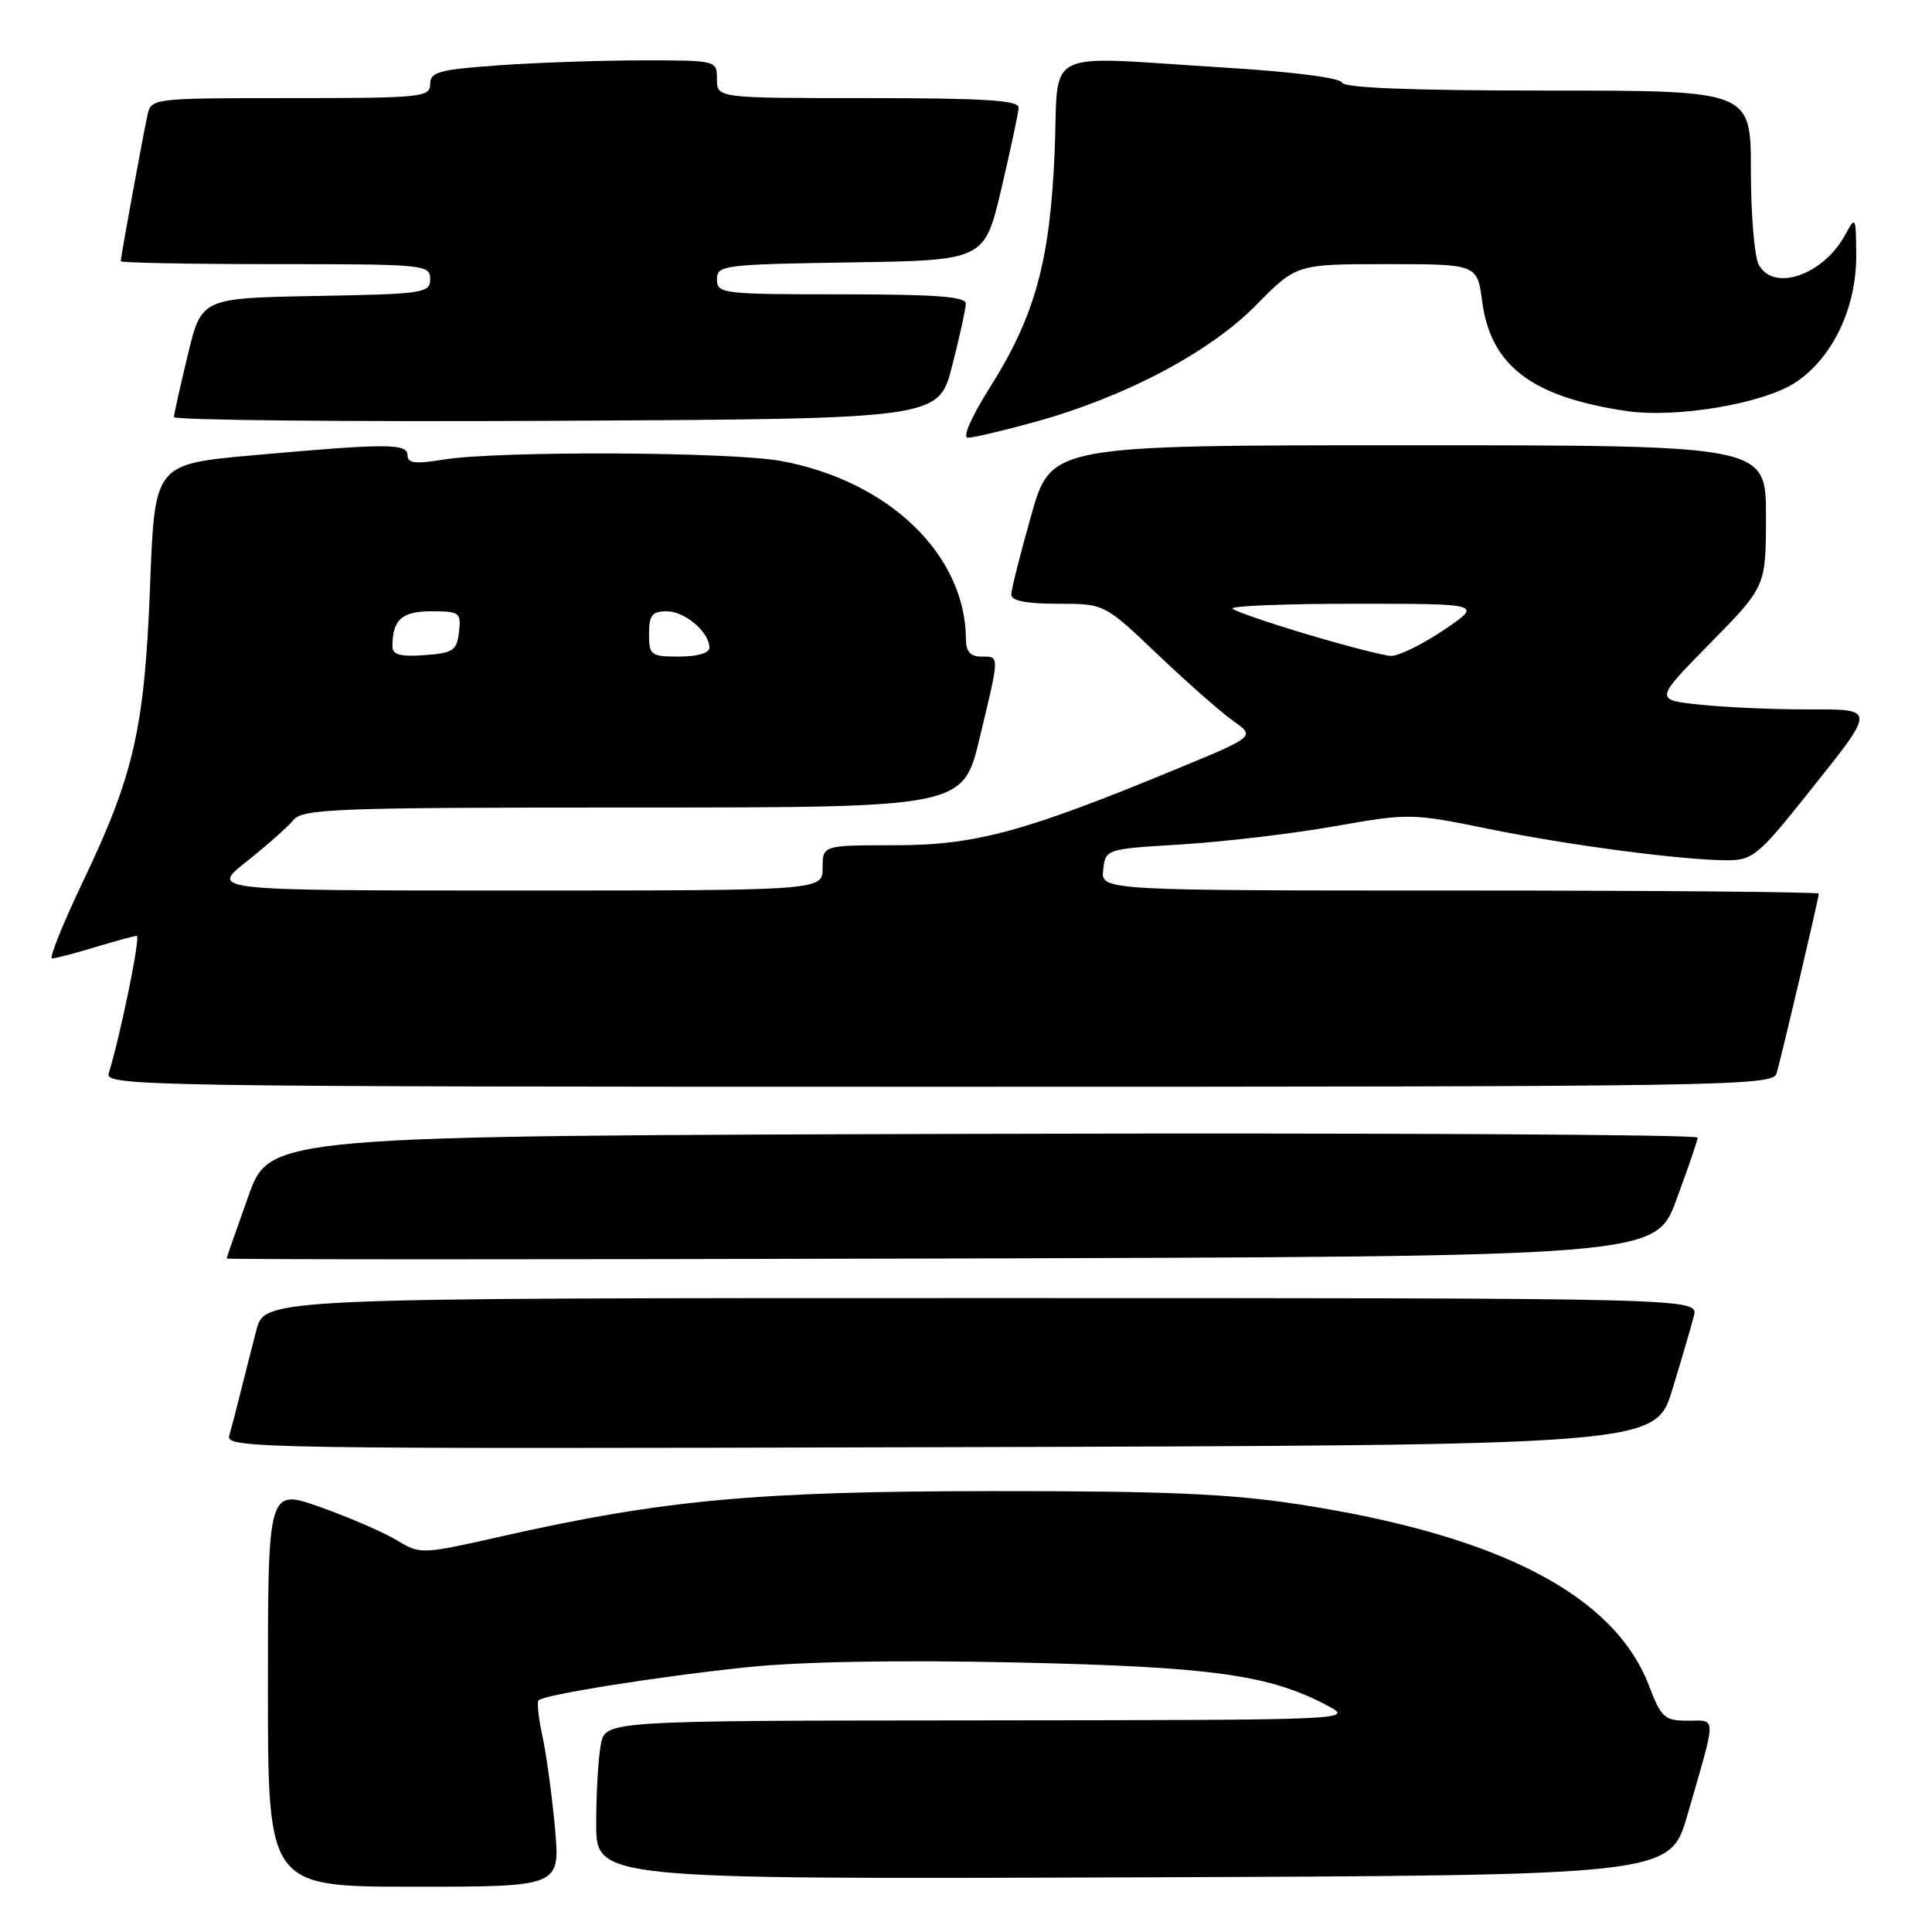 <?xml version="1.0" encoding="UTF-8" standalone="no"?>
<!DOCTYPE svg PUBLIC "-//W3C//DTD SVG 1.1//EN" "http://www.w3.org/Graphics/SVG/1.1/DTD/svg11.dtd" >
<svg xmlns="http://www.w3.org/2000/svg" xmlns:xlink="http://www.w3.org/1999/xlink" version="1.1" viewBox="0 0 256 256">
 <g >
 <path fill="currentColor"
d=" M 73.54 242.25 C 73.15 237.99 72.41 232.53 71.89 230.12 C 71.36 227.71 71.13 225.54 71.36 225.30 C 72.11 224.55 87.32 222.13 98.95 220.92 C 106.12 220.17 119.04 219.94 134.83 220.29 C 160.56 220.86 168.13 221.91 175.79 225.95 C 179.50 227.91 179.50 227.91 129.88 227.96 C 80.25 228.00 80.25 228.00 79.62 231.12 C 79.28 232.84 79.00 237.57 79.00 241.63 C 79.00 249.01 79.00 249.01 150.14 248.76 C 221.28 248.50 221.28 248.50 223.59 240.50 C 227.50 226.97 227.50 228.00 223.65 228.00 C 220.55 228.00 220.13 227.62 218.50 223.37 C 213.90 211.32 198.56 203.39 172.00 199.32 C 162.97 197.93 154.26 197.56 131.50 197.58 C 100.27 197.60 87.90 198.74 66.62 203.54 C 55.85 205.97 55.70 205.98 52.62 204.11 C 50.90 203.07 46.35 201.09 42.50 199.72 C 35.50 197.22 35.50 197.22 35.50 223.61 C 35.50 250.00 35.50 250.00 54.87 250.00 C 74.23 250.00 74.23 250.00 73.54 242.25 Z  M 221.60 184.11 C 222.84 180.05 224.12 175.66 224.45 174.36 C 225.04 172.00 225.04 172.00 130.06 172.00 C 35.08 172.00 35.08 172.00 33.97 176.25 C 33.36 178.59 32.42 182.30 31.87 184.50 C 31.33 186.70 30.65 189.29 30.37 190.26 C 29.89 191.92 34.67 192.00 124.60 191.76 C 219.34 191.50 219.34 191.50 221.60 184.11 Z  M 222.12 159.00 C 223.65 154.88 224.92 151.16 224.95 150.74 C 224.98 150.33 182.42 150.10 130.38 150.24 C 35.76 150.50 35.76 150.50 32.91 158.50 C 31.34 162.90 30.04 166.61 30.03 166.76 C 30.01 166.90 72.60 166.90 124.68 166.76 C 219.35 166.50 219.35 166.50 222.12 159.00 Z  M 235.40 142.25 C 236.02 140.18 241.00 119.01 241.00 118.41 C 241.00 118.19 219.60 118.00 193.43 118.00 C 145.87 118.00 145.87 118.00 146.18 115.25 C 146.50 112.50 146.50 112.50 156.55 111.89 C 162.08 111.55 171.17 110.48 176.74 109.50 C 186.73 107.74 187.04 107.75 197.19 109.82 C 208.01 112.03 223.07 114.00 229.00 113.99 C 232.19 113.98 233.10 113.23 239.29 105.46 C 248.76 93.59 248.76 94.00 239.25 94.00 C 234.88 94.00 228.58 93.72 225.26 93.37 C 219.22 92.74 219.22 92.74 226.61 85.23 C 234.00 77.71 234.00 77.71 234.00 68.36 C 234.00 59.00 234.00 59.00 186.64 59.00 C 139.27 59.00 139.27 59.00 136.64 68.29 C 135.19 73.40 134.00 78.13 134.00 78.79 C 134.00 79.61 136.01 80.00 140.17 80.00 C 146.35 80.00 146.35 80.00 153.43 86.75 C 157.33 90.46 161.83 94.42 163.42 95.54 C 166.33 97.59 166.33 97.59 155.91 101.89 C 135.75 110.23 129.21 112.00 118.60 112.00 C 109.00 112.00 109.00 112.00 109.00 115.00 C 109.00 118.00 109.00 118.00 68.41 118.00 C 27.82 118.00 27.82 118.00 32.66 114.17 C 35.32 112.06 38.12 109.58 38.87 108.67 C 40.12 107.16 44.38 107.00 83.93 107.00 C 127.61 107.00 127.61 107.00 129.82 97.75 C 132.49 86.60 132.48 87.00 130.00 87.00 C 128.59 87.00 128.00 86.33 127.99 84.75 C 127.97 73.55 117.81 63.73 103.53 61.09 C 96.83 59.85 65.92 59.72 58.75 60.90 C 55.06 61.51 54.00 61.38 54.00 60.34 C 54.00 58.73 51.36 58.73 33.50 60.33 C 20.50 61.50 20.50 61.50 19.89 77.50 C 19.17 96.42 17.78 102.60 11.02 116.75 C 8.33 122.39 6.47 127.00 6.90 127.00 C 7.33 127.00 9.89 126.33 12.59 125.51 C 15.29 124.69 17.78 124.02 18.12 124.01 C 18.66 124.00 15.99 137.07 14.40 142.25 C 13.89 143.91 19.59 144.00 124.37 144.00 C 228.73 144.00 234.89 143.90 235.40 142.25 Z  M 137.02 55.94 C 148.97 52.66 160.25 46.72 166.41 40.46 C 171.78 35.00 171.78 35.00 183.76 35.00 C 195.74 35.00 195.74 35.00 196.40 39.96 C 197.53 48.47 202.97 52.60 215.50 54.46 C 222.12 55.44 233.66 53.49 237.92 50.67 C 242.85 47.41 246.01 40.75 245.96 33.76 C 245.92 28.65 245.88 28.58 244.50 31.11 C 241.60 36.45 235.00 38.73 233.04 35.07 C 232.47 34.00 232.00 28.38 232.00 22.57 C 232.00 12.00 232.00 12.00 205.08 12.00 C 187.08 12.00 178.05 11.65 177.81 10.94 C 177.61 10.32 171.30 9.51 162.48 8.97 C 137.53 7.44 140.35 6.04 139.74 20.25 C 139.12 34.70 137.13 41.92 131.10 51.45 C 128.67 55.31 127.50 58.00 128.25 58.00 C 128.96 58.00 132.91 57.08 137.02 55.94 Z  M 126.16 48.50 C 127.15 44.65 127.96 40.94 127.98 40.25 C 127.99 39.30 124.05 39.00 111.50 39.00 C 95.73 39.00 95.00 38.91 95.00 37.02 C 95.00 35.14 95.83 35.03 112.73 34.77 C 130.45 34.50 130.45 34.50 132.69 25.00 C 133.92 19.77 134.95 14.94 134.97 14.25 C 134.99 13.29 130.35 13.00 115.00 13.00 C 95.00 13.00 95.00 13.00 95.00 10.50 C 95.00 8.00 94.99 8.00 85.15 8.00 C 79.74 8.00 71.19 8.29 66.15 8.65 C 58.15 9.22 57.00 9.53 57.00 11.15 C 57.00 12.88 55.83 13.00 38.52 13.00 C 20.17 13.00 20.03 13.02 19.54 15.25 C 18.95 17.92 16.00 34.05 16.00 34.61 C 16.00 34.82 25.22 35.00 36.50 35.00 C 56.24 35.00 57.00 35.07 57.00 36.97 C 57.00 38.84 56.17 38.96 41.85 39.22 C 26.70 39.50 26.70 39.50 24.89 47.00 C 23.90 51.12 23.07 54.84 23.04 55.26 C 23.02 55.68 45.81 55.90 73.69 55.76 C 124.37 55.50 124.37 55.50 126.16 48.50 Z  M 52.00 85.64 C 52.00 82.11 53.24 81.00 57.17 81.00 C 60.90 81.00 61.11 81.16 60.82 83.75 C 60.53 86.21 60.05 86.53 56.25 86.81 C 53.03 87.04 52.00 86.76 52.00 85.64 Z  M 86.00 84.00 C 86.00 81.52 86.41 81.00 88.35 81.00 C 90.76 81.00 94.00 83.76 94.00 85.83 C 94.00 86.53 92.39 87.00 90.00 87.00 C 86.22 87.00 86.00 86.83 86.00 84.00 Z  M 173.23 84.06 C 168.14 82.54 163.68 81.01 163.32 80.65 C 162.96 80.29 170.27 80.00 179.57 80.00 C 196.47 80.00 196.47 80.00 191.28 83.50 C 188.42 85.42 185.27 86.96 184.29 86.91 C 183.31 86.86 178.33 85.58 173.23 84.06 Z "/>
</g>
</svg>